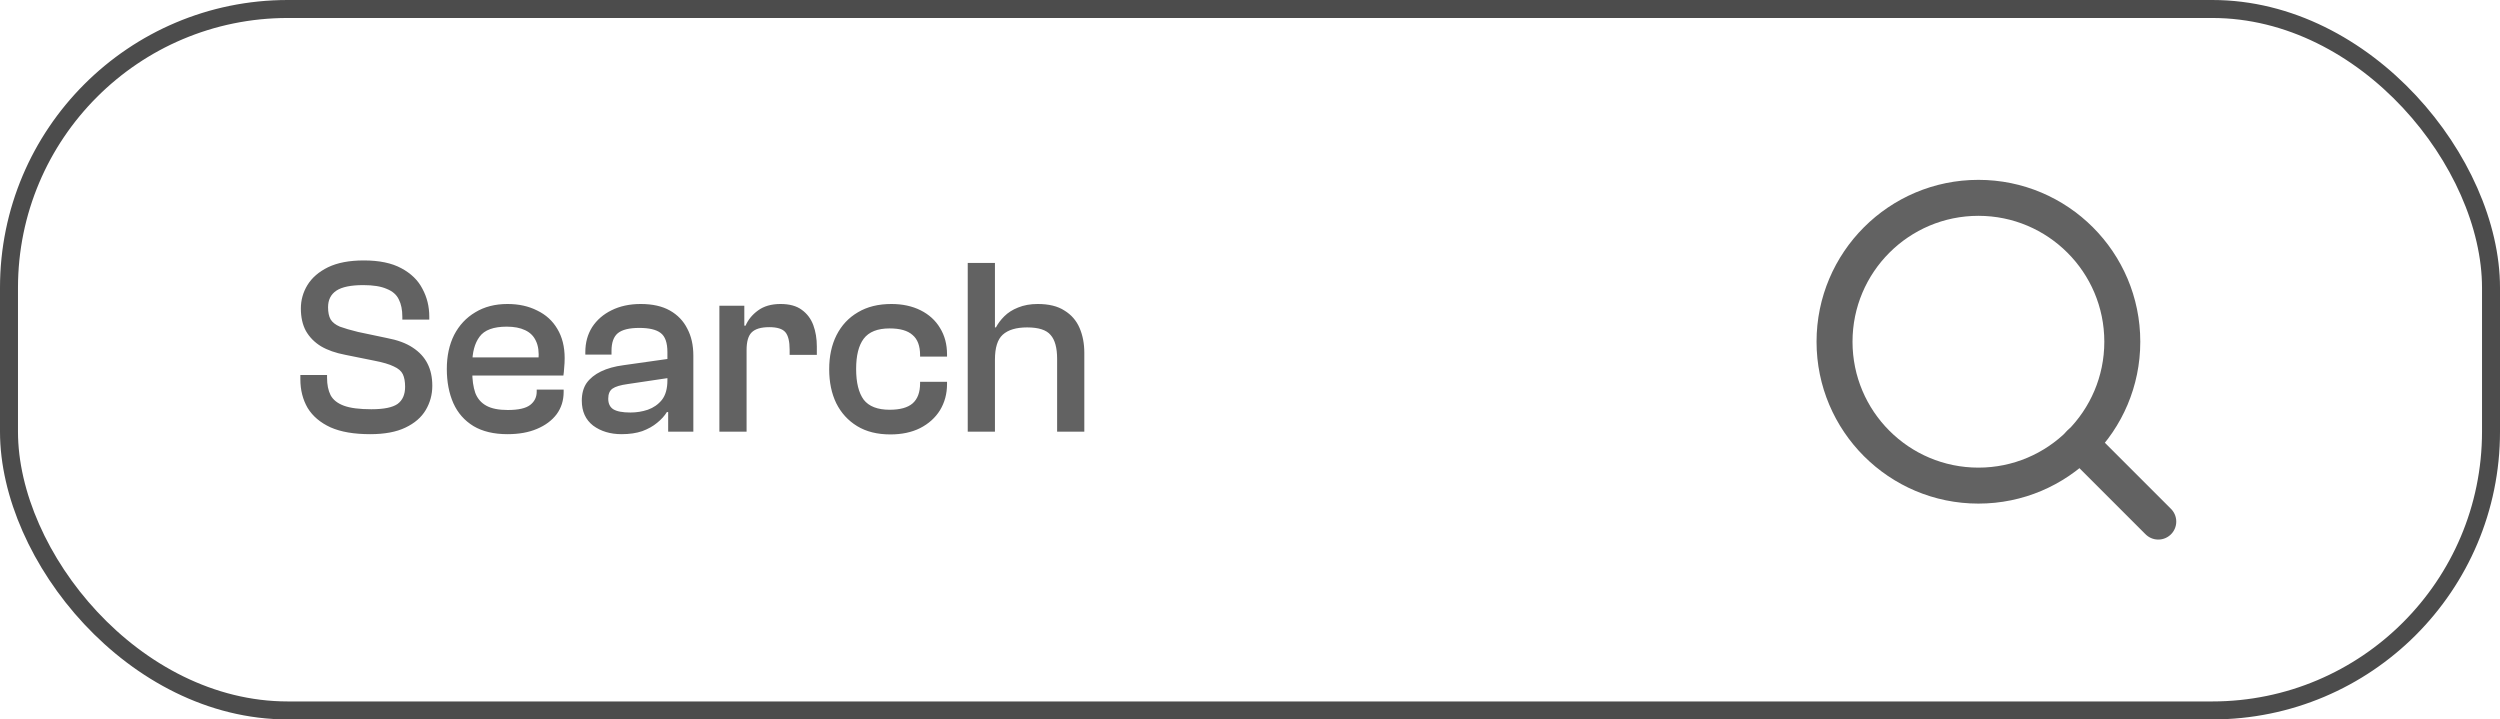 <svg width="139" height="40" viewBox="0 0 139 40" fill="none" xmlns="http://www.w3.org/2000/svg">
<path d="M20.578 24.14C19.682 24.14 18.949 24.014 18.38 23.762C17.811 23.501 17.386 23.141 17.106 22.684C16.835 22.217 16.7 21.685 16.7 21.088V20.85H18.184V21.004C18.184 21.387 18.249 21.709 18.38 21.97C18.52 22.231 18.767 22.427 19.122 22.558C19.477 22.689 19.985 22.754 20.648 22.754C21.339 22.754 21.824 22.656 22.104 22.46C22.384 22.255 22.524 21.937 22.524 21.508C22.524 21.219 22.482 20.985 22.398 20.808C22.314 20.631 22.146 20.486 21.894 20.374C21.651 20.253 21.287 20.145 20.802 20.052L19.206 19.73C18.665 19.627 18.212 19.469 17.848 19.254C17.484 19.03 17.204 18.745 17.008 18.4C16.821 18.055 16.728 17.639 16.728 17.154C16.728 16.687 16.849 16.253 17.092 15.852C17.344 15.441 17.727 15.11 18.24 14.858C18.763 14.606 19.425 14.48 20.228 14.48C21.087 14.48 21.782 14.625 22.314 14.914C22.855 15.203 23.247 15.586 23.49 16.062C23.742 16.529 23.868 17.042 23.868 17.602V17.77H22.37V17.616C22.37 17.224 22.305 16.902 22.174 16.65C22.053 16.389 21.829 16.193 21.502 16.062C21.185 15.922 20.751 15.852 20.2 15.852C19.509 15.852 19.01 15.955 18.702 16.16C18.394 16.365 18.24 16.673 18.24 17.084C18.24 17.364 18.287 17.588 18.38 17.756C18.483 17.924 18.655 18.059 18.898 18.162C19.15 18.255 19.486 18.353 19.906 18.456L21.502 18.792C22.099 18.904 22.58 19.081 22.944 19.324C23.317 19.567 23.593 19.865 23.77 20.22C23.947 20.565 24.036 20.976 24.036 21.452C24.036 21.937 23.915 22.385 23.672 22.796C23.429 23.207 23.051 23.533 22.538 23.776C22.034 24.019 21.381 24.14 20.578 24.14ZM28.217 24.14C27.461 24.14 26.831 23.991 26.327 23.692C25.823 23.384 25.45 22.959 25.207 22.418C24.964 21.867 24.843 21.233 24.843 20.514C24.843 19.795 24.978 19.165 25.249 18.624C25.529 18.083 25.921 17.663 26.425 17.364C26.929 17.056 27.526 16.902 28.217 16.902C28.842 16.902 29.393 17.023 29.869 17.266C30.354 17.499 30.727 17.84 30.989 18.288C31.259 18.736 31.395 19.277 31.395 19.912C31.395 20.099 31.386 20.281 31.367 20.458C31.358 20.626 31.343 20.766 31.325 20.878H25.557V19.87H30.093L29.939 20.01C29.976 19.581 29.93 19.231 29.799 18.96C29.677 18.689 29.477 18.489 29.197 18.358C28.926 18.227 28.585 18.162 28.175 18.162C27.438 18.162 26.933 18.349 26.663 18.722C26.392 19.086 26.257 19.59 26.257 20.234V20.654C26.257 21.121 26.313 21.517 26.425 21.844C26.546 22.161 26.752 22.399 27.041 22.558C27.33 22.717 27.727 22.796 28.231 22.796C28.819 22.796 29.234 22.703 29.477 22.516C29.72 22.329 29.841 22.082 29.841 21.774V21.662H31.339V21.788C31.339 22.264 31.208 22.679 30.947 23.034C30.686 23.379 30.322 23.65 29.855 23.846C29.398 24.042 28.852 24.14 28.217 24.14ZM38.55 24H37.15V22.628L37.108 22.25V19.576C37.108 19.053 36.982 18.699 36.73 18.512C36.487 18.325 36.091 18.232 35.54 18.232C34.989 18.232 34.593 18.33 34.35 18.526C34.117 18.722 34 19.049 34 19.506V19.716H32.544V19.576C32.544 19.053 32.67 18.591 32.922 18.19C33.183 17.789 33.543 17.476 34 17.252C34.467 17.019 35.008 16.902 35.624 16.902C36.277 16.902 36.819 17.023 37.248 17.266C37.677 17.509 37.999 17.845 38.214 18.274C38.438 18.694 38.55 19.193 38.55 19.772V24ZM34.56 24.14C33.935 24.14 33.407 23.981 32.978 23.664C32.558 23.337 32.348 22.875 32.348 22.278C32.348 21.886 32.437 21.559 32.614 21.298C32.801 21.037 33.067 20.822 33.412 20.654C33.757 20.486 34.177 20.369 34.672 20.304L37.248 19.94V21.004L34.896 21.354C34.495 21.41 34.215 21.494 34.056 21.606C33.897 21.718 33.818 21.905 33.818 22.166C33.818 22.437 33.911 22.633 34.098 22.754C34.294 22.875 34.611 22.936 35.05 22.936C35.386 22.936 35.708 22.885 36.016 22.782C36.333 22.67 36.595 22.488 36.8 22.236C37.005 21.975 37.108 21.611 37.108 21.144L37.304 22.922L37.08 22.908C36.949 23.123 36.767 23.323 36.534 23.51C36.31 23.697 36.035 23.851 35.708 23.972C35.381 24.084 34.999 24.14 34.56 24.14ZM41.51 24H39.998V17H41.384V18.946L41.51 19.016V24ZM41.51 19.464H41.16V18.106H41.454C41.594 17.779 41.822 17.499 42.14 17.266C42.467 17.023 42.886 16.902 43.4 16.902C43.895 16.902 44.286 17.009 44.576 17.224C44.874 17.439 45.089 17.723 45.22 18.078C45.35 18.433 45.416 18.829 45.416 19.268V19.73H43.904V19.45C43.904 18.983 43.825 18.657 43.666 18.47C43.507 18.283 43.209 18.19 42.77 18.19C42.312 18.19 41.986 18.288 41.79 18.484C41.603 18.671 41.51 18.997 41.51 19.464ZM49.505 24.154C48.777 24.154 48.161 24 47.657 23.692C47.153 23.384 46.765 22.959 46.495 22.418C46.233 21.877 46.103 21.247 46.103 20.528C46.103 19.809 46.238 19.179 46.509 18.638C46.789 18.087 47.185 17.663 47.699 17.364C48.212 17.056 48.833 16.902 49.561 16.902C50.177 16.902 50.718 17.019 51.185 17.252C51.651 17.485 52.011 17.812 52.263 18.232C52.524 18.652 52.655 19.142 52.655 19.702V19.828H51.157V19.744C51.157 19.231 51.017 18.857 50.737 18.624C50.466 18.381 50.041 18.26 49.463 18.26C48.791 18.26 48.31 18.451 48.021 18.834C47.741 19.207 47.601 19.767 47.601 20.514C47.601 21.27 47.741 21.839 48.021 22.222C48.31 22.595 48.791 22.782 49.463 22.782C50.041 22.782 50.466 22.665 50.737 22.432C51.017 22.189 51.157 21.816 51.157 21.312V21.228H52.655V21.354C52.655 21.895 52.524 22.381 52.263 22.81C52.001 23.23 51.633 23.561 51.157 23.804C50.69 24.037 50.139 24.154 49.505 24.154ZM60.288 24H58.776V19.954C58.776 19.338 58.655 18.895 58.413 18.624C58.179 18.344 57.745 18.204 57.111 18.204C56.504 18.204 56.051 18.339 55.752 18.61C55.463 18.871 55.319 19.333 55.319 19.996H55.053L55.038 18.204H55.374C55.486 17.989 55.641 17.784 55.837 17.588C56.042 17.383 56.298 17.219 56.606 17.098C56.924 16.967 57.288 16.902 57.699 16.902C58.315 16.902 58.809 17.023 59.182 17.266C59.565 17.499 59.845 17.821 60.023 18.232C60.2 18.643 60.288 19.105 60.288 19.618V24ZM55.319 24H53.806V14.62H55.319V24Z" fill="#626262"/>
<path d="M110 27C114.418 27 118 23.418 118 19C118 14.582 114.418 11 110 11C105.582 11 102 14.582 102 19C102 23.418 105.582 27 110 27Z" stroke="#626262" stroke-width="2" stroke-linecap="round" stroke-linejoin="round"/>
<path d="M120 29L115.65 24.65" stroke="#626262" stroke-width="2" stroke-linecap="round" stroke-linejoin="round"/>
<rect x="0.5" y="0.5" width="138" height="39" rx="15.5" stroke="black" stroke-opacity="0.7"/>
</svg>
